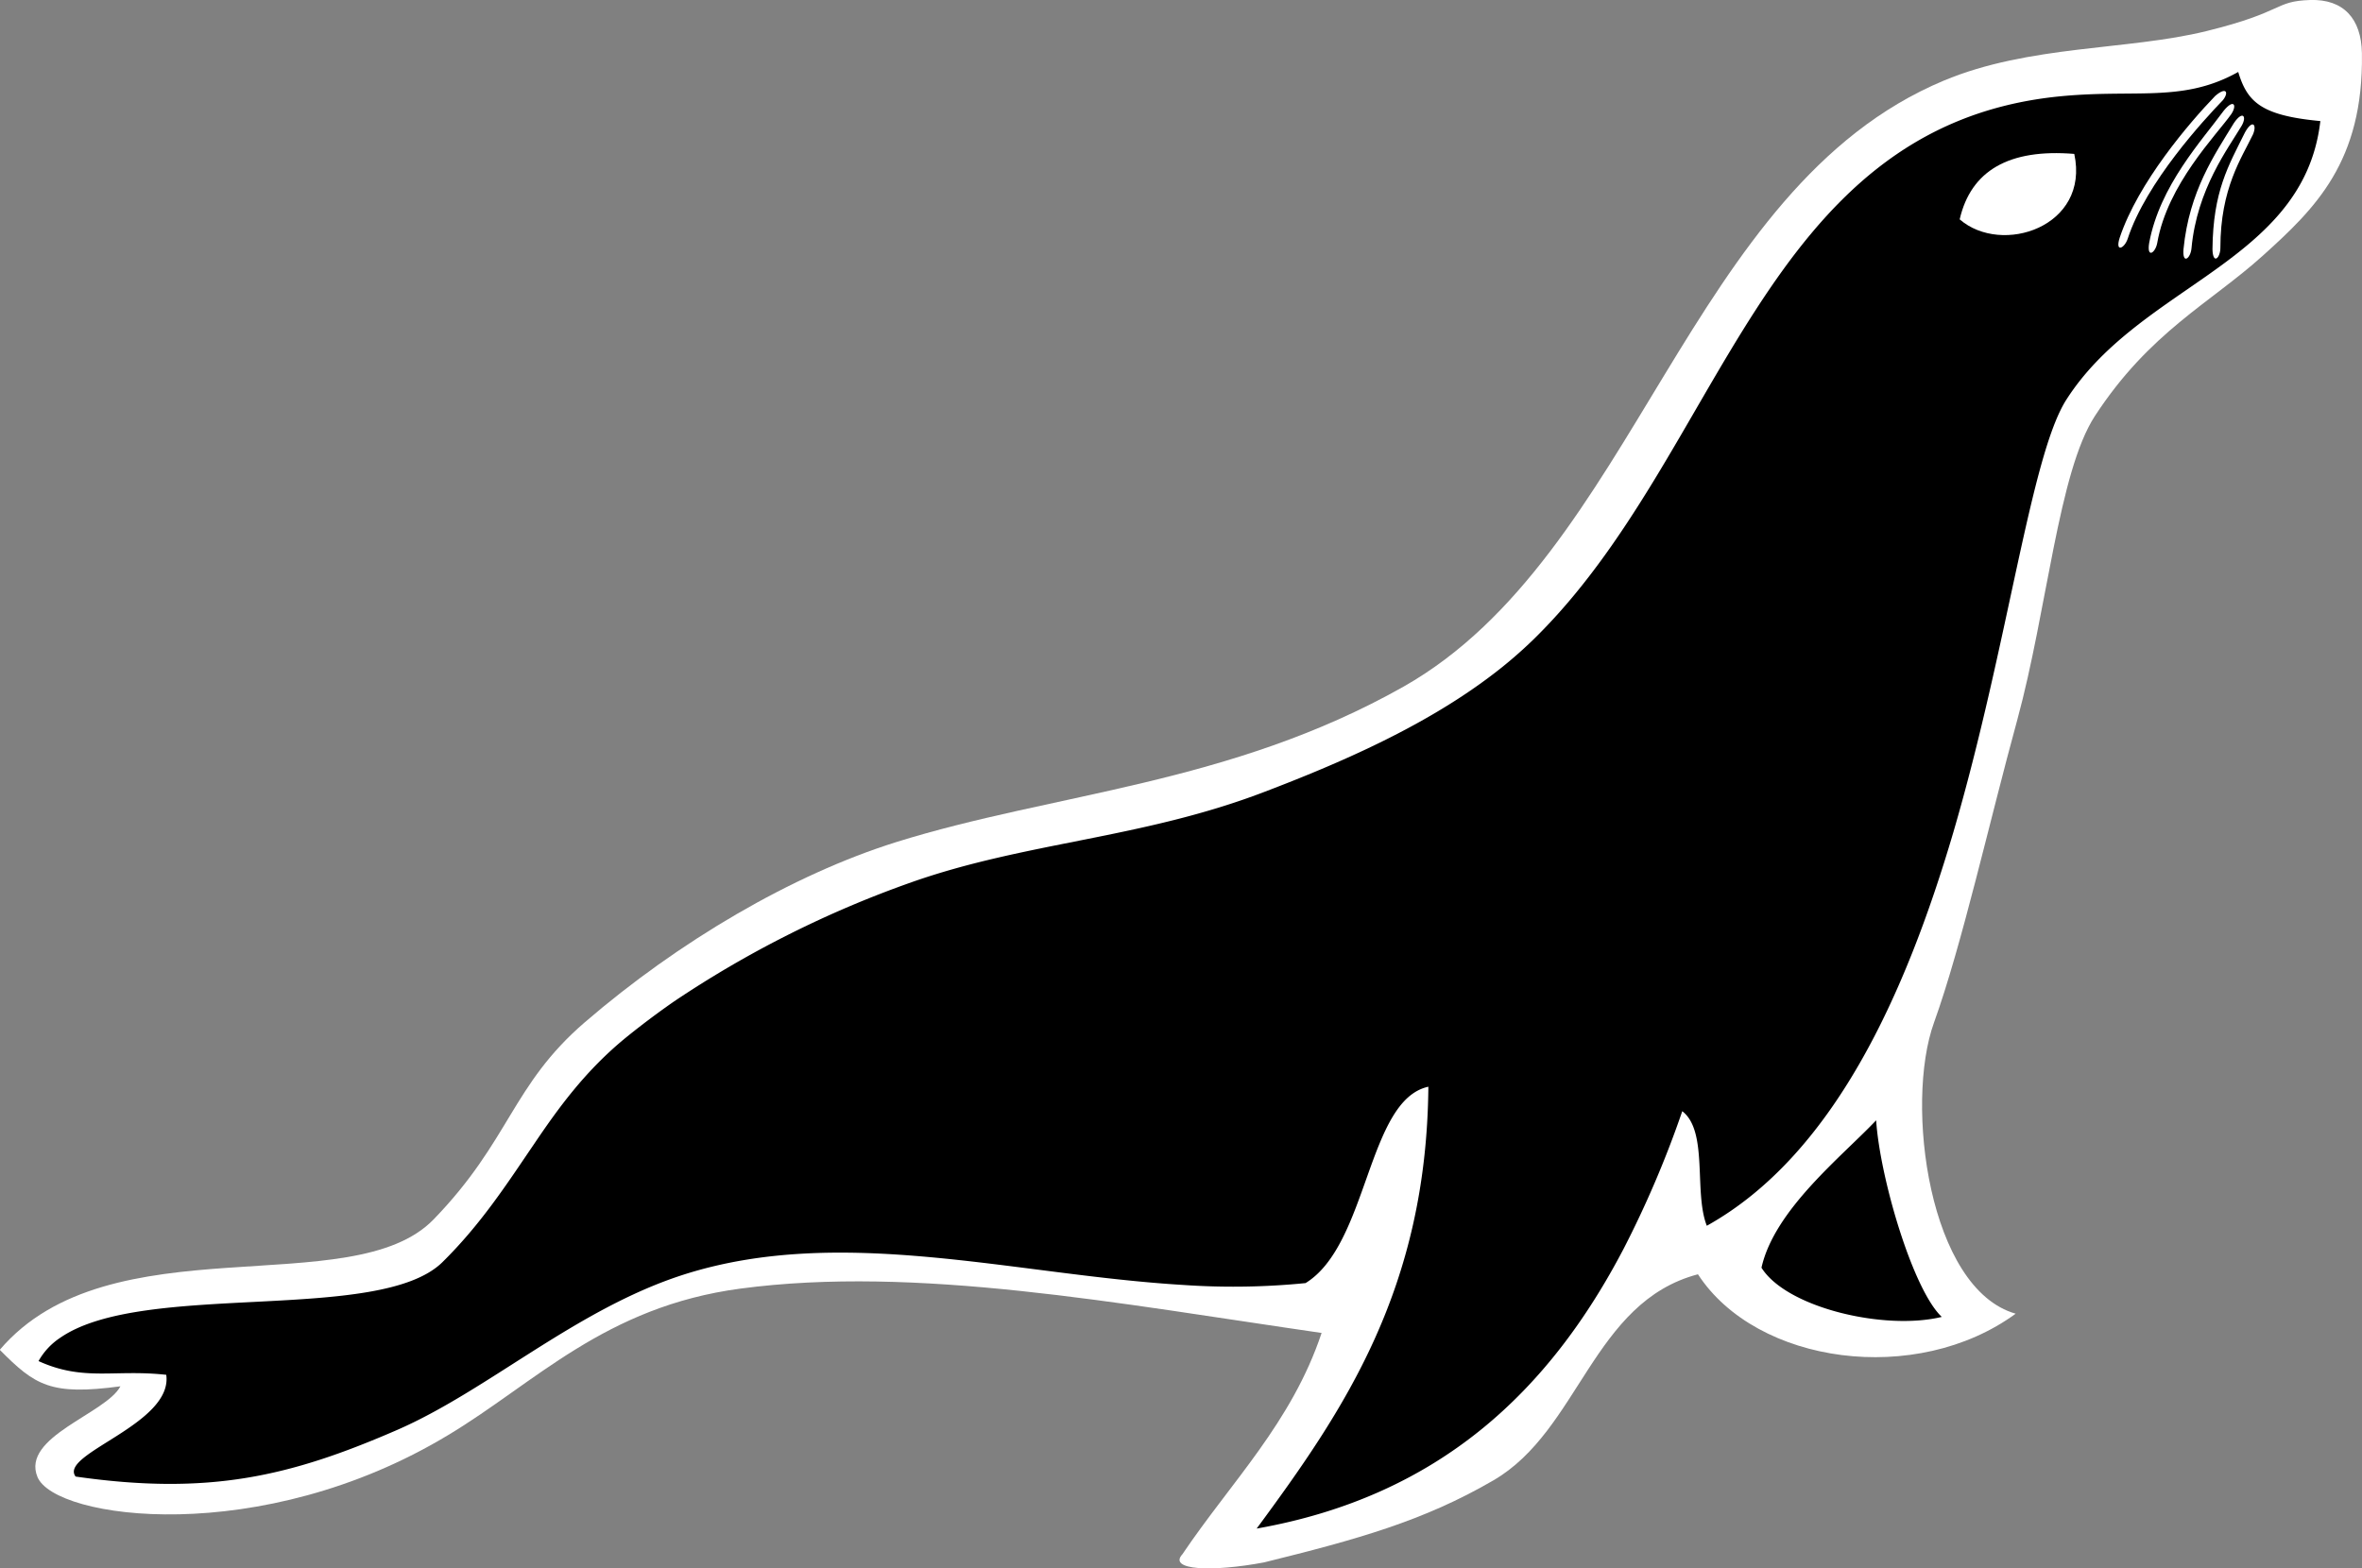 <svg xmlns="http://www.w3.org/2000/svg" viewBox="0 0 316.39 210.1"><rect x="0" y="0" width="316.39" height="210.1" fill="#808080" stroke="none"/><defs><style>.cls-1{fill:#fff;}</style></defs><title>mysql</title><g id="Layer_2" data-name="Layer 2"><g id="Layer_1-2" data-name="Layer 1"><path class="cls-1" d="M309.45,0c-4.89.16-3.34,1.57-13.91,4.17S271.84,6,260.35,10.81C226,25.19,219.17,74.36,188,92c-23.31,13.16-46.82,14.21-68,20.84-13.89,4.36-29.09,13.29-41.68,24.14-9.77,8.42-10,15.83-20.23,26.39-10.92,11.3-43.4.19-58.12,17.48,4.74,4.79,6.82,6.14,16.16,4.89-1.93,3.67-13.34,6.76-11.11,12.15,2.35,5.68,29.92,9.52,55-5.61,11.67-7,21-17.21,39.15-19.63,23.52-3.14,50.62,2,77.86,5.94-4,12-12.15,20-18.64,29.64-2,2.17,4,2.41,10.94,1.1,12.42-3.07,21.36-5.54,30.73-11,11.51-6.7,13.26-23.88,27.38-27.6,7.87,12.1,29.28,15,42.56,5.28-11.65-3.3-14.88-28.11-10.94-39,3.73-10.35,7.41-26.9,11.16-40.58,4-14.69,5.51-33.2,10.39-40.69,7.34-11.26,15.44-15.12,22.48-21.47S316.6,21.68,316.38,7.15c-.07-4.68-2.49-7.29-6.94-7.15Z"/><path d="M10.12,197.83c17.85,2.56,28.7,0,43-6.21,12.2-5.29,24-16.19,38.38-20.82,21.15-6.79,44.34,0,67,1.36a97.35,97.35,0,0,0,16.38-.25c8.42-5.18,8.25-24.54,16.45-26.31-.24,27.17-11.38,43.44-23,59.2,24.55-4.34,39.24-18.53,49.16-37.5a138.43,138.43,0,0,0,7.85-18.42c3.51,2.7,1.52,10.9,3.29,15.35,16.91-9.42,26.59-30.91,33-52.65C269,86.42,272,60.94,276.82,53.5c4.67-7.27,11.94-11.75,18.57-16.4,7.54-5.29,14.26-10.8,15.42-20.88-7.95-.74-9.79-2.57-11-6.58-4,2.24-7.64,2.72-11.77,2.85-3.59.11-7.53-.05-12.34.44-39.81,4.09-44.87,48-70.39,72.84a59.85,59.85,0,0,1-6,5.08c-8.94,6.66-19.9,11.42-30,15.27-16.32,6.24-31.83,6.68-47.14,12.06a141.16,141.16,0,0,0-31.89,16Q87,136.46,83.86,139c-5.42,4.43-9,9.35-12.41,14.41-3.55,5.21-7,10.58-12.19,15.7-8.46,8.31-40.07,2.42-51.2,10.13a9.08,9.08,0,0,0-2.9,3.12c6.07,2.76,10.13,1.07,17.11,1.84.92,6.63-14.41,10.57-12.15,13.62Zm241.19-47.75c.48,7.6,4.89,22.69,8.79,26.36-7.63,1.86-20.78-1.21-24.15-6.59,1.73-7.77,10.75-14.88,15.37-19.76Z"/><path class="cls-1" d="M262.5,29.39c5.63,4.89,17.46,1,15.35-8.77C269.09,19.9,264,22.87,262.5,29.39ZM301.79,18c-1.5,3.14-4.37,7.2-4.37,15.2,0,1.37-1,2.32-1.06.2.08-7.82,2.15-11.2,4.35-15.65,1-1.82,1.64-1.07,1.08.25Z"/><path class="cls-1" d="M300.28,16.83c-1.77,3-6,8.47-6.73,16.45-.13,1.37-1.24,2.21-1.07.1.77-7.78,4.17-12.66,6.75-16.89C300.4,14.76,301,15.57,300.28,16.83Zm-1.38-1.57c-2,2.84-8.57,9.41-9.94,17.3-.25,1.35-1.42,2.1-1.08,0,1.42-7.69,7.07-13.74,10-17.74C299.2,13.21,299.68,14.06,298.9,15.26Zm-1.23-1.75C295.28,16,287.47,24.42,285,32c-.44,1.3-1.71,1.88-1.07-.14,2.48-7.42,9.33-15.41,12.79-19C298.26,11.52,298.61,12.43,297.68,13.51Z"/></g></g></svg>